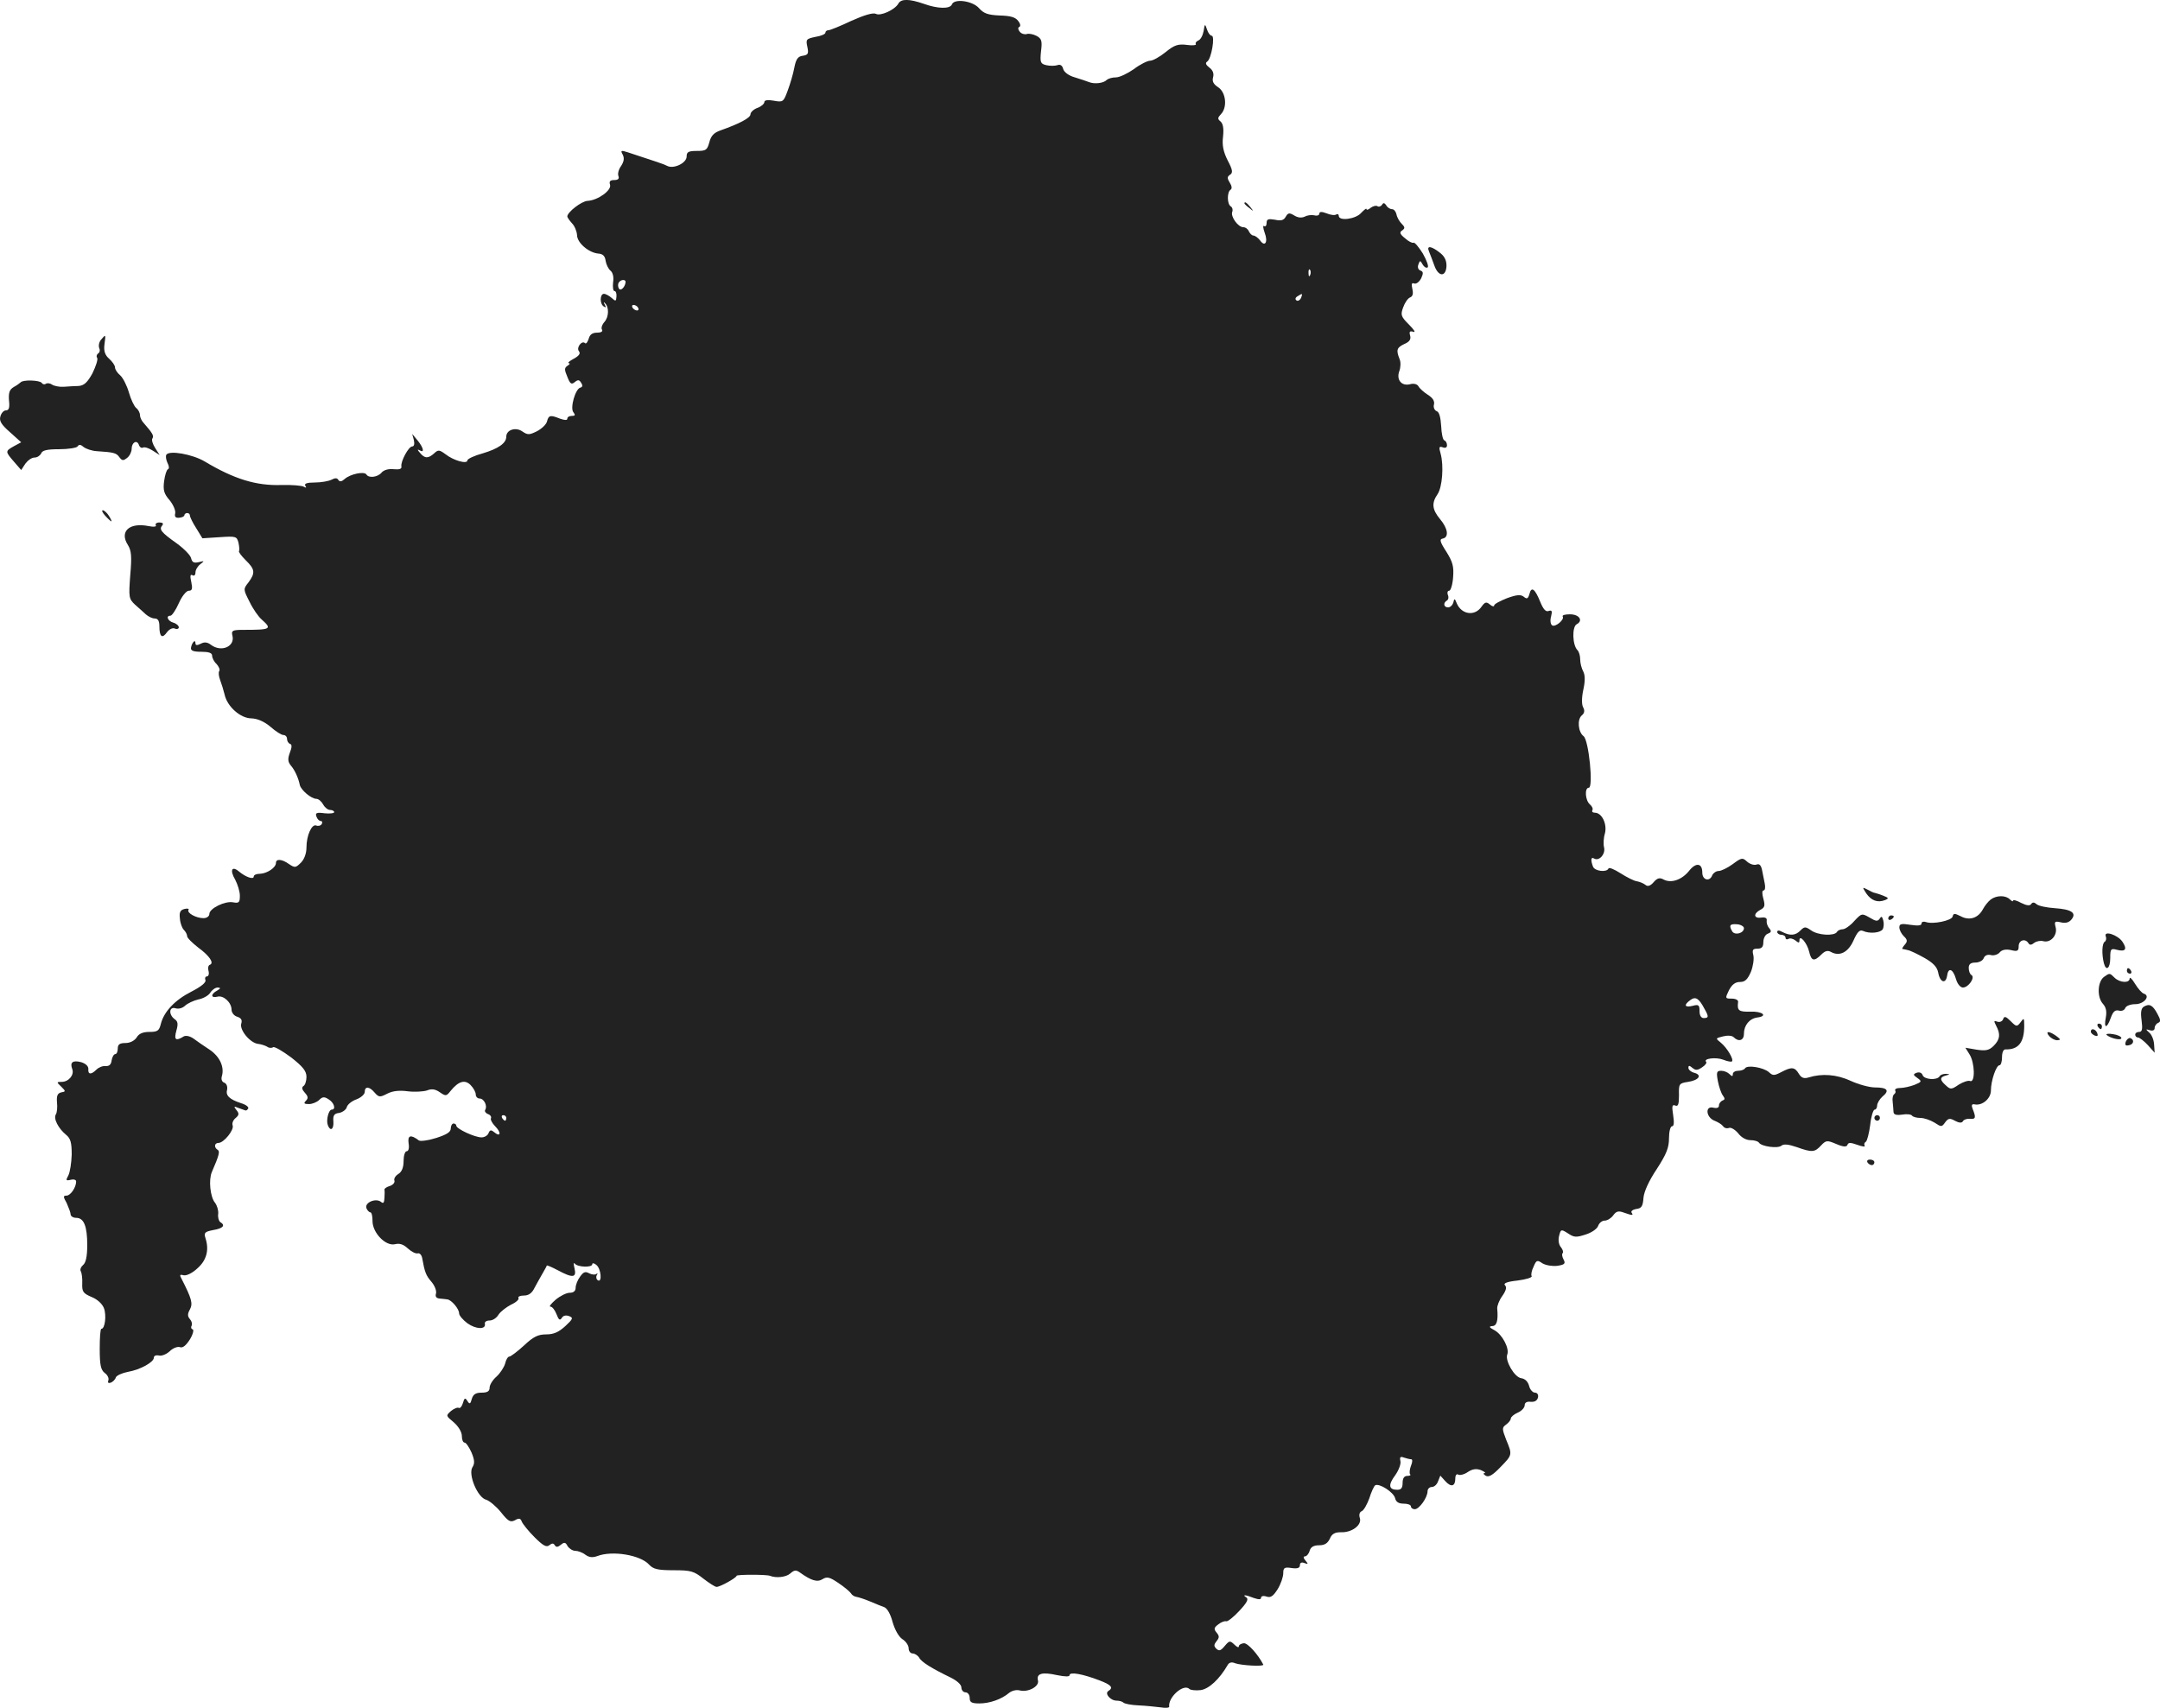 <?xml version="1.0" standalone="no"?>
<!DOCTYPE svg PUBLIC "-//W3C//DTD SVG 20010904//EN"
 "http://www.w3.org/TR/2001/REC-SVG-20010904/DTD/svg10.dtd">
<svg version="1.0" xmlns="http://www.w3.org/2000/svg"
 width="778.365pt" height="615.496pt" viewBox="0 0 778.365 615.496"
 preserveAspectRatio="xMidYMid meet">
<g transform="translate(-647.563,1300.889) scale(0.1,-0.1)"
fill="#222222" stroke="none">
<path d="M9713 12996 c-13 -23 -65 -46 -81 -37 -10 5 -41 -4 -88 -25 -40 -19
-77 -34 -83 -34 -6 0 -11 -4 -11 -9 0 -5 -16 -12 -36 -15 -33 -7 -35 -9 -29
-36 5 -24 3 -29 -16 -32 -18 -2 -25 -12 -31 -43 -4 -22 -15 -59 -24 -83 -15
-41 -17 -42 -50 -36 -22 4 -34 2 -34 -5 0 -6 -11 -16 -25 -21 -14 -5 -25 -16
-25 -23 0 -13 -40 -34 -108 -58 -23 -8 -34 -19 -40 -42 -8 -29 -12 -32 -45
-32 -31 0 -37 -4 -37 -20 0 -24 -47 -46 -70 -34 -13 7 -36 14 -142 49 -25 8
-27 7 -18 -9 6 -13 4 -24 -6 -40 -9 -12 -13 -28 -10 -36 4 -10 -1 -15 -15 -15
-15 0 -19 -5 -15 -17 6 -20 -44 -56 -81 -58 -22 -1 -73 -41 -73 -56 0 -4 8
-15 17 -25 9 -9 17 -28 18 -42 0 -28 42 -64 77 -67 16 -1 24 -9 26 -26 2 -13
10 -29 17 -35 9 -7 13 -23 10 -42 -2 -18 0 -32 5 -32 5 0 8 -9 7 -20 -1 -17
-3 -18 -17 -5 -9 8 -22 15 -28 15 -15 0 -16 -37 0 -46 7 -5 8 -2 3 7 -5 8 -4
11 0 6 16 -14 15 -50 -1 -68 -9 -10 -13 -23 -9 -28 4 -7 -4 -11 -18 -11 -17 0
-26 -7 -30 -22 -4 -12 -9 -19 -13 -16 -11 12 -33 -16 -22 -29 6 -8 1 -16 -19
-27 -15 -8 -23 -15 -18 -16 6 0 4 -4 -4 -9 -12 -8 -12 -14 -1 -40 10 -26 15
-29 27 -19 11 9 16 9 23 -3 6 -9 5 -15 -3 -17 -18 -4 -38 -74 -25 -89 8 -10 6
-13 -6 -13 -9 0 -16 -4 -16 -10 0 -6 -9 -6 -26 0 -35 14 -41 13 -47 -9 -2 -11
-19 -27 -36 -36 -28 -14 -34 -14 -53 -1 -24 17 -58 6 -58 -19 0 -23 -28 -43
-85 -60 -30 -8 -55 -20 -55 -25 0 -15 -50 -1 -79 22 -22 16 -26 17 -41 3 -21
-19 -34 -19 -51 2 -10 11 -10 14 -1 9 18 -11 14 9 -7 35 l-20 24 6 -22 c3 -14
1 -23 -6 -23 -13 0 -42 -54 -39 -72 2 -9 -7 -12 -28 -10 -19 2 -36 -3 -44 -13
-14 -16 -46 -20 -54 -6 -8 12 -57 2 -78 -16 -11 -10 -18 -11 -23 -4 -4 8 -12
8 -25 1 -10 -5 -37 -10 -60 -10 -29 0 -39 -4 -34 -12 5 -7 3 -8 -6 -3 -7 4
-43 7 -80 6 -91 -3 -170 21 -277 85 -44 26 -128 41 -138 24 -3 -5 -1 -18 4
-29 6 -11 7 -21 2 -23 -5 -2 -11 -21 -14 -43 -4 -32 -1 -45 20 -69 13 -16 22
-37 20 -47 -3 -12 1 -17 14 -16 11 1 19 5 19 9 0 4 5 8 10 8 6 0 10 -4 10 -9
0 -5 10 -26 23 -46 l22 -36 62 4 c59 4 62 3 68 -20 3 -14 4 -27 2 -30 -3 -2 8
-17 24 -33 34 -33 35 -46 10 -80 -19 -24 -19 -25 4 -70 12 -25 32 -54 44 -64
38 -34 33 -37 -67 -37 -39 0 -43 -3 -39 -20 11 -40 -40 -62 -77 -34 -13 10
-24 11 -37 4 -14 -7 -19 -6 -19 2 0 16 -13 2 -16 -16 -2 -11 8 -15 37 -15 27
0 39 -4 39 -14 0 -8 7 -22 16 -30 8 -9 13 -20 10 -25 -4 -5 -2 -20 3 -33 5
-13 12 -36 16 -52 9 -43 57 -86 97 -86 22 -1 45 -11 68 -30 19 -17 40 -30 47
-30 7 0 13 -6 13 -14 0 -8 5 -16 11 -18 7 -2 7 -12 -1 -32 -8 -22 -7 -32 3
-45 15 -17 28 -46 33 -71 4 -18 41 -50 60 -50 7 0 18 -9 24 -20 6 -11 17 -20
25 -20 8 0 15 -4 15 -8 0 -4 -16 -6 -35 -4 -29 4 -34 1 -29 -12 3 -9 10 -16
16 -16 5 0 6 -5 3 -11 -4 -6 -13 -8 -20 -5 -16 6 -35 -36 -35 -79 0 -22 -8
-43 -20 -55 -19 -19 -22 -19 -43 -5 -25 18 -47 20 -47 4 0 -17 -32 -38 -57
-39 -13 0 -23 -4 -23 -10 0 -12 -29 -2 -53 18 -26 22 -34 5 -14 -29 9 -17 17
-43 17 -58 0 -24 -3 -28 -24 -24 -29 6 -86 -22 -86 -42 0 -8 -9 -15 -21 -15
-27 0 -61 19 -54 30 3 4 -4 6 -15 3 -15 -4 -19 -12 -16 -35 1 -16 8 -34 14
-40 7 -7 12 -17 12 -23 0 -6 18 -24 40 -41 41 -30 58 -56 42 -62 -6 -2 -8 -12
-5 -22 3 -11 0 -20 -6 -20 -5 0 -8 -6 -5 -13 3 -9 -16 -24 -51 -42 -59 -30
-99 -72 -110 -117 -6 -24 -12 -28 -41 -28 -23 0 -38 -6 -46 -20 -8 -12 -24
-20 -40 -20 -21 0 -28 -5 -28 -20 0 -11 -4 -20 -9 -20 -5 0 -11 -10 -13 -22
-2 -16 -9 -22 -22 -21 -11 1 -25 -5 -33 -13 -19 -19 -31 -18 -29 3 0 10 -10
19 -26 24 -31 8 -41 -1 -32 -25 8 -21 -13 -46 -38 -46 -19 0 -19 -1 -2 -17 17
-17 17 -18 0 -21 -13 -3 -17 -12 -15 -36 2 -17 0 -37 -4 -43 -10 -15 9 -51 37
-74 16 -13 20 -28 20 -71 -1 -30 -6 -63 -12 -75 -10 -18 -9 -20 8 -16 12 3 20
0 20 -6 0 -21 -20 -51 -35 -51 -12 0 -12 -4 1 -27 7 -16 14 -34 14 -40 0 -7 9
-13 20 -13 28 0 40 -30 40 -98 0 -41 -5 -64 -15 -72 -8 -7 -12 -17 -8 -23 3
-5 6 -25 5 -44 -1 -29 3 -35 33 -48 21 -8 39 -25 45 -40 10 -26 4 -75 -9 -75
-4 0 -6 -33 -6 -72 0 -59 4 -76 18 -87 10 -7 16 -19 13 -27 -3 -8 0 -11 9 -8
7 3 16 11 18 19 3 7 23 16 44 20 45 8 93 35 93 51 0 7 8 10 18 8 9 -3 27 4 39
15 12 12 29 18 37 15 10 -4 22 6 36 28 11 18 15 35 10 36 -6 2 -7 8 -4 13 3 6
1 16 -6 24 -9 10 -9 19 0 35 11 21 7 38 -31 112 -7 12 -5 15 9 11 10 -2 31 8
49 25 33 29 43 66 29 109 -6 19 -3 23 28 29 36 6 45 17 25 29 -5 4 -9 17 -7
30 1 12 -4 30 -12 40 -17 21 -23 82 -11 110 26 60 30 75 21 80 -14 9 -12 25 3
25 19 0 57 47 51 63 -3 8 2 20 11 27 12 10 13 16 3 28 -11 14 -10 15 7 8 11
-4 22 -8 25 -9 3 -1 7 2 10 7 3 5 -8 14 -25 19 -43 14 -57 28 -51 49 2 11 -2
22 -10 25 -9 3 -12 13 -9 23 10 33 -7 71 -44 96 -20 13 -46 31 -58 40 -13 9
-27 12 -35 8 -29 -18 -36 -13 -27 20 7 24 6 34 -6 42 -23 17 -20 47 4 39 11
-3 25 1 34 10 9 8 30 18 47 22 17 3 37 14 43 24 7 11 19 19 27 19 12 -1 11 -3
-2 -11 -24 -13 -23 -28 1 -22 22 6 51 -21 51 -47 0 -10 9 -22 20 -25 15 -5 19
-12 15 -25 -7 -22 31 -69 60 -73 11 -1 26 -6 33 -10 6 -5 16 -6 22 -2 5 3 34
-14 65 -37 42 -33 55 -49 55 -70 0 -15 -5 -30 -11 -33 -7 -5 -5 -13 5 -24 12
-13 13 -20 4 -29 -9 -9 -7 -12 11 -12 12 0 29 7 37 15 12 12 19 12 34 2 20
-12 27 -37 11 -37 -11 0 -21 -38 -14 -56 9 -24 22 -15 20 13 -2 22 3 29 20 31
12 2 25 11 28 20 2 10 18 23 35 29 16 6 30 18 30 27 0 21 17 20 36 -3 15 -17
19 -17 46 -3 20 10 44 12 74 8 24 -3 55 -1 68 3 17 7 30 5 46 -6 22 -15 24
-15 39 4 29 36 52 42 72 22 11 -11 19 -26 19 -34 0 -8 6 -15 14 -15 16 0 29
-27 20 -41 -3 -5 2 -12 10 -15 9 -3 13 -10 11 -15 -3 -4 4 -18 15 -29 23 -23
20 -41 -4 -21 -11 9 -15 8 -20 -4 -3 -8 -14 -15 -25 -15 -25 0 -91 31 -91 42
0 4 -4 8 -10 8 -5 0 -10 -8 -10 -18 0 -13 -15 -22 -52 -34 -29 -9 -57 -13 -63
-9 -29 22 -41 19 -37 -10 3 -17 0 -29 -7 -29 -6 0 -11 -16 -11 -35 0 -23 -6
-39 -19 -47 -10 -6 -17 -17 -14 -24 2 -7 -5 -15 -16 -19 -11 -3 -20 -9 -20
-13 1 -4 1 -18 0 -31 -1 -17 -4 -21 -13 -13 -19 14 -59 -3 -52 -23 3 -8 10
-15 14 -15 5 0 8 -14 8 -30 -1 -43 47 -93 81 -85 16 4 30 0 46 -15 12 -11 28
-20 36 -18 7 2 14 -6 16 -17 9 -51 14 -63 33 -85 12 -14 19 -32 17 -42 -4 -12
1 -18 14 -19 10 -1 23 -2 27 -3 15 -2 42 -34 42 -50 0 -8 14 -24 30 -36 31
-22 67 -23 63 -2 -2 7 6 12 17 12 11 0 25 9 32 21 7 11 28 27 45 36 18 8 30
19 27 24 -3 5 6 9 20 9 17 0 29 9 38 28 8 15 21 38 29 52 8 14 15 26 15 28 1
2 19 -6 40 -17 54 -29 68 -27 60 7 -4 15 -3 23 1 17 10 -13 63 -15 63 -2 0 5
7 4 15 -3 17 -14 21 -65 5 -55 -6 4 -7 12 -4 18 4 7 4 9 -1 5 -4 -4 -16 -3
-26 2 -14 8 -21 5 -33 -12 -9 -12 -16 -30 -16 -40 0 -12 -8 -18 -21 -18 -12 0
-34 -11 -51 -25 -16 -14 -25 -25 -19 -25 7 0 16 -12 22 -27 8 -21 12 -24 19
-14 5 9 15 11 26 7 16 -6 15 -10 -13 -36 -24 -22 -42 -30 -69 -30 -29 0 -46
-8 -80 -40 -24 -22 -48 -40 -53 -40 -5 0 -12 -11 -15 -25 -4 -14 -18 -35 -31
-47 -14 -12 -25 -30 -25 -40 0 -13 -8 -18 -29 -18 -21 0 -30 -6 -35 -22 -5
-19 -8 -21 -16 -8 -8 13 -11 11 -16 -7 -4 -13 -10 -20 -15 -18 -4 3 -17 -2
-28 -11 -19 -17 -19 -17 10 -41 17 -15 29 -35 29 -49 0 -13 4 -24 10 -24 5 0
16 -16 25 -36 11 -27 12 -39 3 -53 -16 -26 19 -110 50 -117 12 -4 36 -24 53
-45 26 -33 34 -37 50 -29 15 9 21 7 25 -5 4 -9 24 -34 46 -56 31 -31 43 -37
53 -29 10 8 15 8 20 0 5 -8 11 -7 22 2 12 10 17 9 24 -5 6 -9 18 -17 28 -17 9
0 26 -6 36 -14 14 -10 26 -11 43 -5 54 21 156 4 187 -31 15 -16 31 -20 88 -20
62 0 73 -3 107 -30 21 -16 42 -30 48 -30 13 0 72 33 72 40 0 5 108 5 120 0 23
-9 58 -5 73 8 15 13 21 14 35 4 42 -30 63 -36 82 -24 16 10 26 7 57 -14 21
-14 41 -31 45 -37 4 -7 13 -12 20 -13 7 -1 29 -8 48 -16 19 -8 43 -18 52 -21
11 -4 23 -26 30 -53 8 -28 22 -53 35 -62 13 -8 23 -23 23 -33 0 -11 7 -19 15
-19 7 0 18 -7 23 -15 8 -16 46 -39 114 -72 22 -11 38 -25 38 -35 0 -10 7 -18
15 -18 8 0 15 -9 15 -20 0 -16 7 -20 35 -20 37 0 80 15 107 38 10 8 26 12 38
9 30 -8 72 14 66 36 -6 25 15 31 69 19 30 -6 45 -6 45 0 0 13 48 4 108 -19 42
-16 51 -26 32 -38 -15 -9 7 -35 30 -35 9 0 20 -3 24 -7 4 -4 28 -9 54 -10 26
-1 62 -5 79 -7 18 -3 32 -2 32 2 -5 34 52 85 73 64 4 -4 23 -6 40 -4 30 4 68
39 98 91 5 9 15 11 26 6 22 -8 105 -13 102 -5 -19 37 -56 78 -70 77 -10 -1
-18 -6 -18 -11 0 -6 -7 -3 -16 6 -16 15 -18 15 -35 -5 -14 -17 -20 -19 -30
-10 -10 10 -9 15 1 28 10 12 10 18 0 30 -11 13 -10 18 6 30 10 8 23 13 29 11
5 -1 27 16 47 38 27 29 34 42 25 48 -17 11 -3 10 27 -2 18 -6 26 -6 26 1 0 6
9 8 20 4 15 -5 24 2 40 27 11 18 20 44 20 57 0 20 4 23 30 19 21 -3 30 0 30
10 0 9 6 12 16 8 14 -5 15 -4 4 9 -8 9 -8 15 -2 15 6 0 14 9 17 20 4 14 15 20
34 20 20 0 31 7 39 24 7 17 18 23 39 23 40 -2 77 26 69 51 -4 12 -1 22 7 25 7
3 19 24 27 46 7 23 17 44 21 47 14 9 66 -24 72 -46 3 -14 13 -20 31 -20 14 0
26 -4 26 -10 0 -5 6 -10 14 -10 16 0 46 42 46 65 0 8 7 15 15 15 9 0 19 9 23
21 l8 20 18 -20 c21 -23 36 -19 36 10 0 12 5 17 10 14 6 -4 22 0 35 9 17 11
30 13 47 7 13 -6 19 -10 13 -11 -5 0 -4 -4 4 -9 11 -7 25 1 53 30 44 45 44 45
21 100 -15 39 -15 43 0 54 10 7 17 17 17 22 0 5 11 15 25 21 14 6 25 18 25 27
0 9 8 14 22 12 14 -1 23 4 26 16 2 10 -3 17 -11 17 -8 0 -18 11 -21 24 -4 15
-14 26 -28 28 -25 3 -59 63 -51 85 9 22 -18 73 -46 88 -19 10 -21 14 -8 15 16
0 22 19 18 63 -1 9 7 30 18 45 14 20 17 32 10 39 -7 7 7 13 45 17 31 4 54 11
51 16 -3 5 0 20 7 34 10 24 13 25 32 12 12 -7 35 -11 53 -9 27 4 31 8 23 23
-5 9 -7 20 -3 23 3 4 0 13 -7 22 -7 8 -10 25 -6 40 6 24 7 25 32 9 22 -15 30
-15 64 -4 22 7 42 21 45 32 4 10 14 18 23 18 10 0 24 9 31 19 11 15 19 17 38
10 31 -11 36 -11 28 0 -3 5 5 11 17 13 19 2 24 10 26 40 2 23 20 62 48 104 35
54 44 77 44 111 0 24 5 43 11 43 7 0 8 14 4 40 -5 32 -4 39 7 35 11 -5 14 4
14 37 -1 41 0 43 33 48 39 6 52 25 21 33 -11 3 -20 11 -20 17 0 10 3 10 15 0
11 -9 18 -9 35 3 11 7 17 16 14 19 -12 12 35 18 61 8 15 -6 30 -9 32 -6 7 7
-18 49 -40 67 -20 16 -20 16 8 23 16 4 32 3 38 -3 18 -18 37 -12 37 12 0 31
20 55 48 59 40 5 19 23 -25 21 -42 -1 -48 4 -44 35 1 7 -9 12 -23 12 -24 0
-24 1 -10 30 11 21 23 30 40 30 18 0 27 9 39 36 8 20 12 47 9 60 -5 20 -2 24
15 24 15 0 21 6 21 24 0 13 7 27 16 30 13 5 14 9 5 20 -7 8 -10 20 -9 27 2 9
-5 13 -19 11 -28 -4 -30 14 -4 28 16 8 18 15 11 40 -5 18 -5 30 1 30 5 0 7 11
4 25 -3 14 -7 36 -10 50 -4 17 -10 22 -20 18 -9 -3 -24 2 -34 11 -16 15 -20
14 -51 -9 -19 -14 -42 -25 -51 -25 -9 0 -19 -7 -23 -15 -9 -25 -36 -18 -36 9
0 35 -23 38 -48 6 -26 -32 -64 -45 -91 -31 -14 8 -23 6 -36 -9 -12 -14 -22
-17 -30 -10 -6 5 -20 11 -31 13 -10 1 -37 15 -59 29 -22 14 -41 22 -43 17 -6
-15 -50 -10 -56 7 -9 24 -7 36 4 29 18 -11 42 16 36 40 -3 11 -2 34 3 50 9 34
-11 75 -36 75 -8 0 -12 4 -9 9 3 5 -1 14 -9 21 -17 14 -20 60 -4 60 17 0 0
172 -19 186 -19 14 -24 60 -6 75 9 7 11 17 5 28 -6 10 -6 35 0 63 7 32 7 53 0
67 -6 11 -11 30 -11 43 0 13 -4 28 -10 34 -18 18 -20 83 -3 93 25 13 10 36
-24 36 -17 0 -29 -3 -26 -8 7 -11 -26 -39 -38 -32 -6 4 -8 18 -4 32 5 20 3 24
-9 20 -10 -4 -19 6 -30 33 -19 47 -32 57 -39 28 -5 -17 -9 -19 -20 -10 -11 9
-25 8 -61 -5 -25 -10 -46 -21 -46 -26 0 -5 -7 -4 -15 3 -13 11 -18 10 -31 -8
-24 -35 -72 -28 -89 13 -7 18 -9 18 -12 3 -3 -10 -11 -18 -19 -18 -16 0 -19
16 -4 25 5 3 7 12 3 20 -3 8 -1 15 5 15 5 0 12 21 14 48 3 39 -1 55 -24 92
-24 37 -26 46 -13 48 23 5 18 37 -10 70 -29 35 -31 58 -9 90 17 25 23 102 11
146 -7 24 -5 27 7 23 10 -4 16 -1 16 7 0 8 -4 16 -10 18 -5 2 -10 25 -11 51
-2 32 -7 51 -16 54 -8 3 -13 14 -10 24 3 12 -4 24 -22 35 -14 9 -30 23 -34 31
-5 8 -17 11 -31 7 -30 -7 -49 16 -38 47 5 13 6 33 1 44 -13 33 -10 41 17 54
19 8 25 17 21 31 -4 14 -1 17 12 13 9 -3 2 8 -16 26 -29 29 -31 35 -21 62 6
17 17 33 25 36 10 4 12 14 8 31 -4 18 -2 23 7 19 8 -2 18 6 25 19 8 18 8 24
-3 28 -8 3 -11 12 -7 22 5 15 7 15 15 0 5 -9 13 -14 18 -11 5 3 -3 25 -17 50
-15 24 -30 42 -34 39 -4 -2 -18 5 -30 16 -19 15 -21 22 -11 28 11 8 11 12 -1
24 -8 8 -17 23 -19 34 -2 10 -9 19 -16 19 -7 0 -17 6 -21 14 -6 9 -11 10 -15
2 -4 -6 -12 -9 -17 -5 -5 3 -16 0 -24 -6 -8 -7 -15 -9 -15 -5 0 5 -8 -2 -19
-13 -19 -23 -81 -31 -81 -11 0 5 -4 8 -9 5 -5 -4 -21 -2 -35 4 -18 7 -26 6
-26 -1 0 -6 -8 -9 -19 -6 -10 2 -25 0 -34 -5 -11 -5 -24 -4 -37 4 -18 11 -23
10 -31 -4 -7 -13 -17 -16 -39 -11 -24 4 -30 2 -30 -11 0 -10 -4 -15 -9 -12 -5
4 -4 -7 2 -24 13 -34 1 -53 -17 -27 -7 9 -18 17 -24 17 -5 0 -12 7 -16 15 -3
8 -12 15 -20 15 -19 0 -46 38 -40 55 3 7 1 16 -5 20 -14 8 -14 52 -1 60 6 4 5
13 -3 26 -10 16 -9 21 1 28 11 7 10 17 -8 51 -16 32 -21 55 -17 87 3 29 0 46
-9 54 -11 9 -11 13 1 26 24 24 19 78 -9 97 -17 11 -23 21 -19 36 4 14 -1 26
-13 35 -13 10 -16 17 -8 22 15 10 29 93 16 93 -5 0 -13 10 -17 23 -7 21 -8 21
-12 -6 -3 -16 -11 -31 -19 -34 -7 -3 -12 -9 -9 -13 3 -4 -12 -6 -32 -3 -32 4
-45 0 -77 -26 -21 -17 -46 -31 -56 -31 -9 0 -36 -13 -58 -30 -23 -16 -52 -30
-65 -30 -13 0 -27 -4 -33 -9 -11 -12 -44 -16 -64 -8 -8 3 -31 11 -51 17 -22 6
-39 19 -42 30 -3 13 -11 18 -21 14 -9 -3 -27 -3 -40 0 -21 5 -23 10 -19 50 5
38 2 46 -17 56 -12 6 -28 9 -35 6 -7 -2 -19 1 -25 9 -6 8 -7 14 -1 17 5 2 4
11 -4 21 -10 14 -28 19 -67 20 -42 2 -57 7 -74 26 -23 27 -90 36 -98 14 -7
-17 -51 -16 -101 2 -52 18 -82 19 -92 1z m1484 -978 c-3 -8 -6 -5 -6 6 -1 11
2 17 5 13 3 -3 4 -12 1 -19z m-2467 -25 c-1 -18 -18 -35 -24 -24 -4 6 -4 16
-1 21 7 12 25 13 25 3z m2434 -58 c-4 -8 -11 -12 -16 -9 -6 4 -5 10 3 15 19
12 19 11 13 -6z m-2389 -35 c3 -5 2 -10 -4 -10 -5 0 -13 5 -16 10 -3 6 -2 10
4 10 5 0 13 -4 16 -10z m3985 -2236 c0 -18 -32 -27 -42 -12 -13 22 -9 28 17
26 14 -1 25 -8 25 -14z m-142 -291 c16 -28 15 -33 -3 -33 -9 0 -15 9 -15 25 0
22 -3 25 -25 19 -29 -7 -33 3 -8 21 19 14 31 6 51 -32z m-4318 -393 c0 -5 -2
-10 -4 -10 -3 0 -8 5 -11 10 -3 6 -1 10 4 10 6 0 11 -4 11 -10z m3261 -1230
c5 0 5 -10 -1 -24 -5 -13 -6 -27 -3 -30 4 -3 -1 -6 -10 -6 -11 0 -17 -8 -17
-25 0 -18 -5 -25 -19 -25 -31 0 -34 17 -8 52 13 18 22 42 19 52 -3 14 0 17 13
12 9 -3 21 -6 26 -6z"/>
<path d="M10960 12276 c0 -2 8 -10 18 -17 15 -13 16 -12 3 4 -13 16 -21 21
-21 13z"/>
<path d="M11625 12103 c4 -10 13 -33 19 -50 14 -41 41 -44 44 -5 1 19 -5 35
-21 48 -32 26 -52 30 -42 7z"/>
<path d="M6840 11785 c-7 -8 -10 -21 -7 -30 4 -8 2 -17 -4 -20 -5 -4 -7 -11
-3 -16 3 -6 -5 -30 -17 -55 -18 -33 -30 -44 -49 -46 -14 0 -38 -2 -55 -3 -16
-1 -35 3 -42 8 -7 5 -17 6 -22 3 -5 -4 -12 -2 -15 3 -7 10 -68 12 -76 2 -3 -3
-14 -11 -25 -17 -15 -9 -19 -20 -17 -48 3 -26 0 -36 -11 -36 -8 0 -17 -10 -20
-22 -5 -16 4 -30 35 -57 l40 -36 -26 -14 c-32 -18 -32 -19 0 -56 l26 -30 15
23 c9 12 23 22 33 22 10 0 20 7 24 15 4 11 21 15 65 15 33 0 63 5 66 10 5 8
12 7 22 -2 9 -7 30 -14 47 -15 61 -4 71 -6 82 -22 10 -13 14 -13 28 -2 9 7 16
22 16 32 0 24 19 34 26 15 3 -9 10 -13 15 -10 6 3 21 -2 35 -11 l25 -16 -16
25 c-9 14 -14 30 -10 35 6 10 0 19 -32 56 -7 7 -13 20 -13 28 0 8 -6 20 -14
26 -7 6 -19 31 -26 56 -7 24 -21 52 -31 61 -11 9 -19 22 -19 29 0 7 -9 20 -21
31 -15 13 -20 28 -17 51 5 38 5 38 -12 18z"/>
<path d="M6855 11150 c10 -11 20 -20 22 -20 2 0 -2 9 -9 20 -7 11 -17 20 -22
20 -5 0 -1 -9 9 -20z"/>
<path d="M7037 11116 c4 -5 -7 -7 -26 -3 -70 14 -106 -20 -74 -69 12 -20 14
-40 8 -108 -6 -80 -5 -85 17 -106 13 -11 30 -27 39 -35 9 -8 23 -15 32 -15 12
0 17 -9 17 -28 0 -38 10 -46 27 -22 8 11 20 17 28 14 8 -4 15 -1 15 4 0 6 -9
14 -20 17 -20 6 -28 25 -10 25 5 0 19 20 30 45 11 25 27 45 36 45 12 0 14 7 9
31 -5 22 -4 29 4 25 6 -4 11 0 11 10 0 9 8 23 18 30 15 12 15 12 -6 7 -18 -4
-24 -1 -28 15 -3 11 -27 35 -52 53 -55 39 -64 50 -52 64 6 7 2 11 -10 11 -10
0 -16 -5 -13 -10z"/>
<path d="M13201 9789 c18 -26 41 -34 67 -24 15 6 14 8 -6 16 -12 5 -26 9 -30
10 -4 0 -16 6 -27 12 -19 10 -19 9 -4 -14z"/>
<path d="M13649 9767 c-9 -7 -21 -22 -28 -35 -17 -32 -49 -42 -80 -25 -22 11
-26 11 -29 -1 -3 -15 -72 -29 -96 -20 -9 3 -16 1 -16 -5 0 -8 -13 -9 -40 -5
-32 5 -40 4 -40 -9 0 -9 7 -23 16 -32 13 -12 14 -19 4 -30 -7 -8 -11 -15 -9
-16 2 0 11 -2 19 -4 8 -1 35 -14 60 -28 32 -18 46 -33 50 -53 6 -35 27 -43 32
-12 4 32 21 26 32 -11 5 -18 16 -31 25 -31 20 0 45 36 31 45 -6 3 -10 15 -10
26 0 13 7 19 24 19 13 0 27 7 30 16 4 10 14 14 26 11 10 -3 25 2 31 9 8 10 22
13 41 9 24 -6 28 -3 28 14 0 22 24 29 35 11 5 -8 11 -7 21 1 8 6 23 9 33 6 27
-7 52 23 44 51 -5 20 -3 22 19 17 16 -4 29 -1 38 10 20 24 0 37 -60 41 -29 2
-58 8 -65 14 -9 8 -15 8 -20 1 -4 -7 -16 -6 -36 4 -16 9 -29 12 -29 8 0 -4 -5
-2 -12 5 -15 15 -48 15 -69 -1z"/>
<path d="M13157 9689 c-14 -16 -33 -29 -41 -29 -8 0 -18 -4 -21 -10 -10 -15
-68 -12 -93 6 -20 14 -24 14 -38 0 -18 -19 -38 -20 -65 -6 -13 7 -19 7 -19 0
0 -5 7 -10 15 -10 8 0 15 -5 15 -11 0 -5 5 -7 10 -4 6 4 17 1 25 -5 12 -10 15
-10 15 0 0 23 28 -10 35 -41 8 -34 18 -36 44 -10 13 13 23 16 35 9 31 -17 62
-1 81 42 14 31 22 39 34 34 24 -11 63 -7 71 6 4 7 5 21 2 32 -4 15 -7 16 -13
6 -7 -10 -13 -10 -36 4 -28 16 -29 16 -56 -13z"/>
<path d="M13280 9699 c0 -5 5 -7 10 -4 6 3 10 8 10 11 0 2 -4 4 -10 4 -5 0
-10 -5 -10 -11z"/>
<path d="M14064 9634 c3 -7 1 -16 -4 -19 -10 -6 -11 -45 -3 -77 8 -31 23 -19
23 18 0 33 2 36 24 30 31 -8 38 2 20 29 -17 25 -69 42 -60 19z"/>
<path d="M14140 9510 c0 -5 5 -10 11 -10 5 0 7 5 4 10 -3 6 -8 10 -11 10 -2 0
-4 -4 -4 -10z"/>
<path d="M14057 9488 c-23 -18 -25 -72 -4 -96 12 -13 15 -28 11 -50 -8 -41 4
-41 18 -1 8 22 15 29 29 26 10 -3 20 1 23 9 3 8 19 14 36 14 32 0 56 30 31 38
-7 2 -21 18 -32 36 -10 17 -19 25 -19 19 0 -18 -35 -16 -54 2 -18 18 -18 18
-39 3z"/>
<path d="M14201 9381 c-10 -6 -12 -21 -8 -50 4 -31 2 -41 -9 -41 -8 0 -14 -4
-14 -10 0 -5 4 -10 10 -10 5 0 21 -12 35 -27 l25 -28 -2 30 c-1 17 -9 36 -18
43 -13 12 -13 13 3 8 10 -3 17 0 17 8 0 8 6 16 13 19 9 3 9 11 -3 32 -17 32
-29 38 -49 26z"/>
<path d="M13694 9336 c-3 -8 -12 -12 -21 -9 -13 5 -13 3 -4 -15 16 -30 14 -49
-9 -72 -16 -16 -28 -19 -61 -14 l-41 7 15 -24 c19 -30 21 -103 2 -96 -6 3 -25
-3 -41 -13 -26 -18 -30 -18 -46 -3 -23 20 -23 30 0 36 15 4 15 5 0 6 -9 0 -20
-3 -23 -9 -9 -15 -55 -12 -61 4 -3 9 -12 12 -21 9 -14 -5 -14 -8 2 -19 17 -12
16 -14 -11 -25 -16 -6 -39 -11 -51 -11 -13 0 -20 -4 -18 -9 3 -4 1 -10 -3 -13
-5 -3 -8 -15 -6 -28 1 -13 3 -29 3 -37 1 -9 10 -12 31 -9 17 3 33 1 36 -4 3
-4 16 -8 30 -8 14 0 36 -8 51 -17 24 -16 26 -16 38 1 11 15 17 16 35 6 15 -8
25 -9 29 -2 3 6 15 10 26 9 20 -2 22 4 9 36 -5 13 -3 18 7 16 28 -6 59 21 59
50 0 35 19 91 31 91 5 0 9 13 9 29 0 17 5 29 13 28 46 -1 67 25 67 85 0 29 -1
30 -13 13 -13 -17 -15 -17 -36 4 -17 17 -23 19 -27 7z"/>
<path d="M14035 9310 c3 -5 8 -10 11 -10 2 0 4 5 4 10 0 6 -5 10 -11 10 -5 0
-7 -4 -4 -10z"/>
<path d="M14010 9291 c0 -5 7 -11 14 -14 10 -4 13 -1 9 9 -6 15 -23 19 -23 5z"/>
<path d="M13860 9275 c7 -8 20 -15 29 -15 13 1 13 3 -3 15 -26 19 -42 19 -26
0z"/>
<path d="M14067 9279 c14 -12 53 -21 53 -11 0 5 -14 12 -30 14 -17 3 -27 1
-23 -3z"/>
<path d="M14136 9255 c-4 -12 -1 -16 11 -13 18 3 21 20 5 26 -5 1 -12 -4 -16
-13z"/>
<path d="M12764 9159 c-3 -5 -14 -9 -25 -9 -10 0 -19 -5 -19 -12 0 -9 -3 -9
-12 0 -7 7 -20 12 -30 12 -16 0 -18 -5 -12 -37 4 -21 12 -44 18 -52 8 -11 8
-15 -1 -18 -7 -3 -13 -11 -13 -18 0 -8 -7 -11 -20 -8 -31 8 -27 -35 4 -47 13
-5 27 -14 31 -20 4 -6 13 -9 21 -6 7 3 22 -6 33 -19 11 -15 29 -25 44 -25 14
0 28 -4 31 -9 9 -14 68 -22 81 -11 8 7 26 5 55 -5 56 -20 65 -19 88 6 18 19
22 19 55 5 26 -11 37 -11 40 -3 3 9 11 9 36 0 17 -6 29 -8 26 -3 -3 5 -1 11 4
14 5 3 12 31 16 61 3 30 11 55 16 55 5 0 9 7 9 15 0 8 9 23 19 32 27 22 18 33
-27 33 -20 0 -60 11 -88 24 -50 23 -103 27 -151 12 -16 -5 -26 -2 -35 13 -15
25 -26 26 -64 6 -25 -13 -30 -13 -44 0 -19 17 -78 27 -86 14z"/>
<path d="M13230 8980 c0 -5 5 -10 10 -10 6 0 10 5 10 10 0 6 -4 10 -10 10 -5
0 -10 -4 -10 -10z"/>
<path d="M13205 8820 c3 -5 10 -10 16 -10 5 0 9 5 9 10 0 6 -7 10 -16 10 -8 0
-12 -4 -9 -10z"/>
</g>
</svg>
